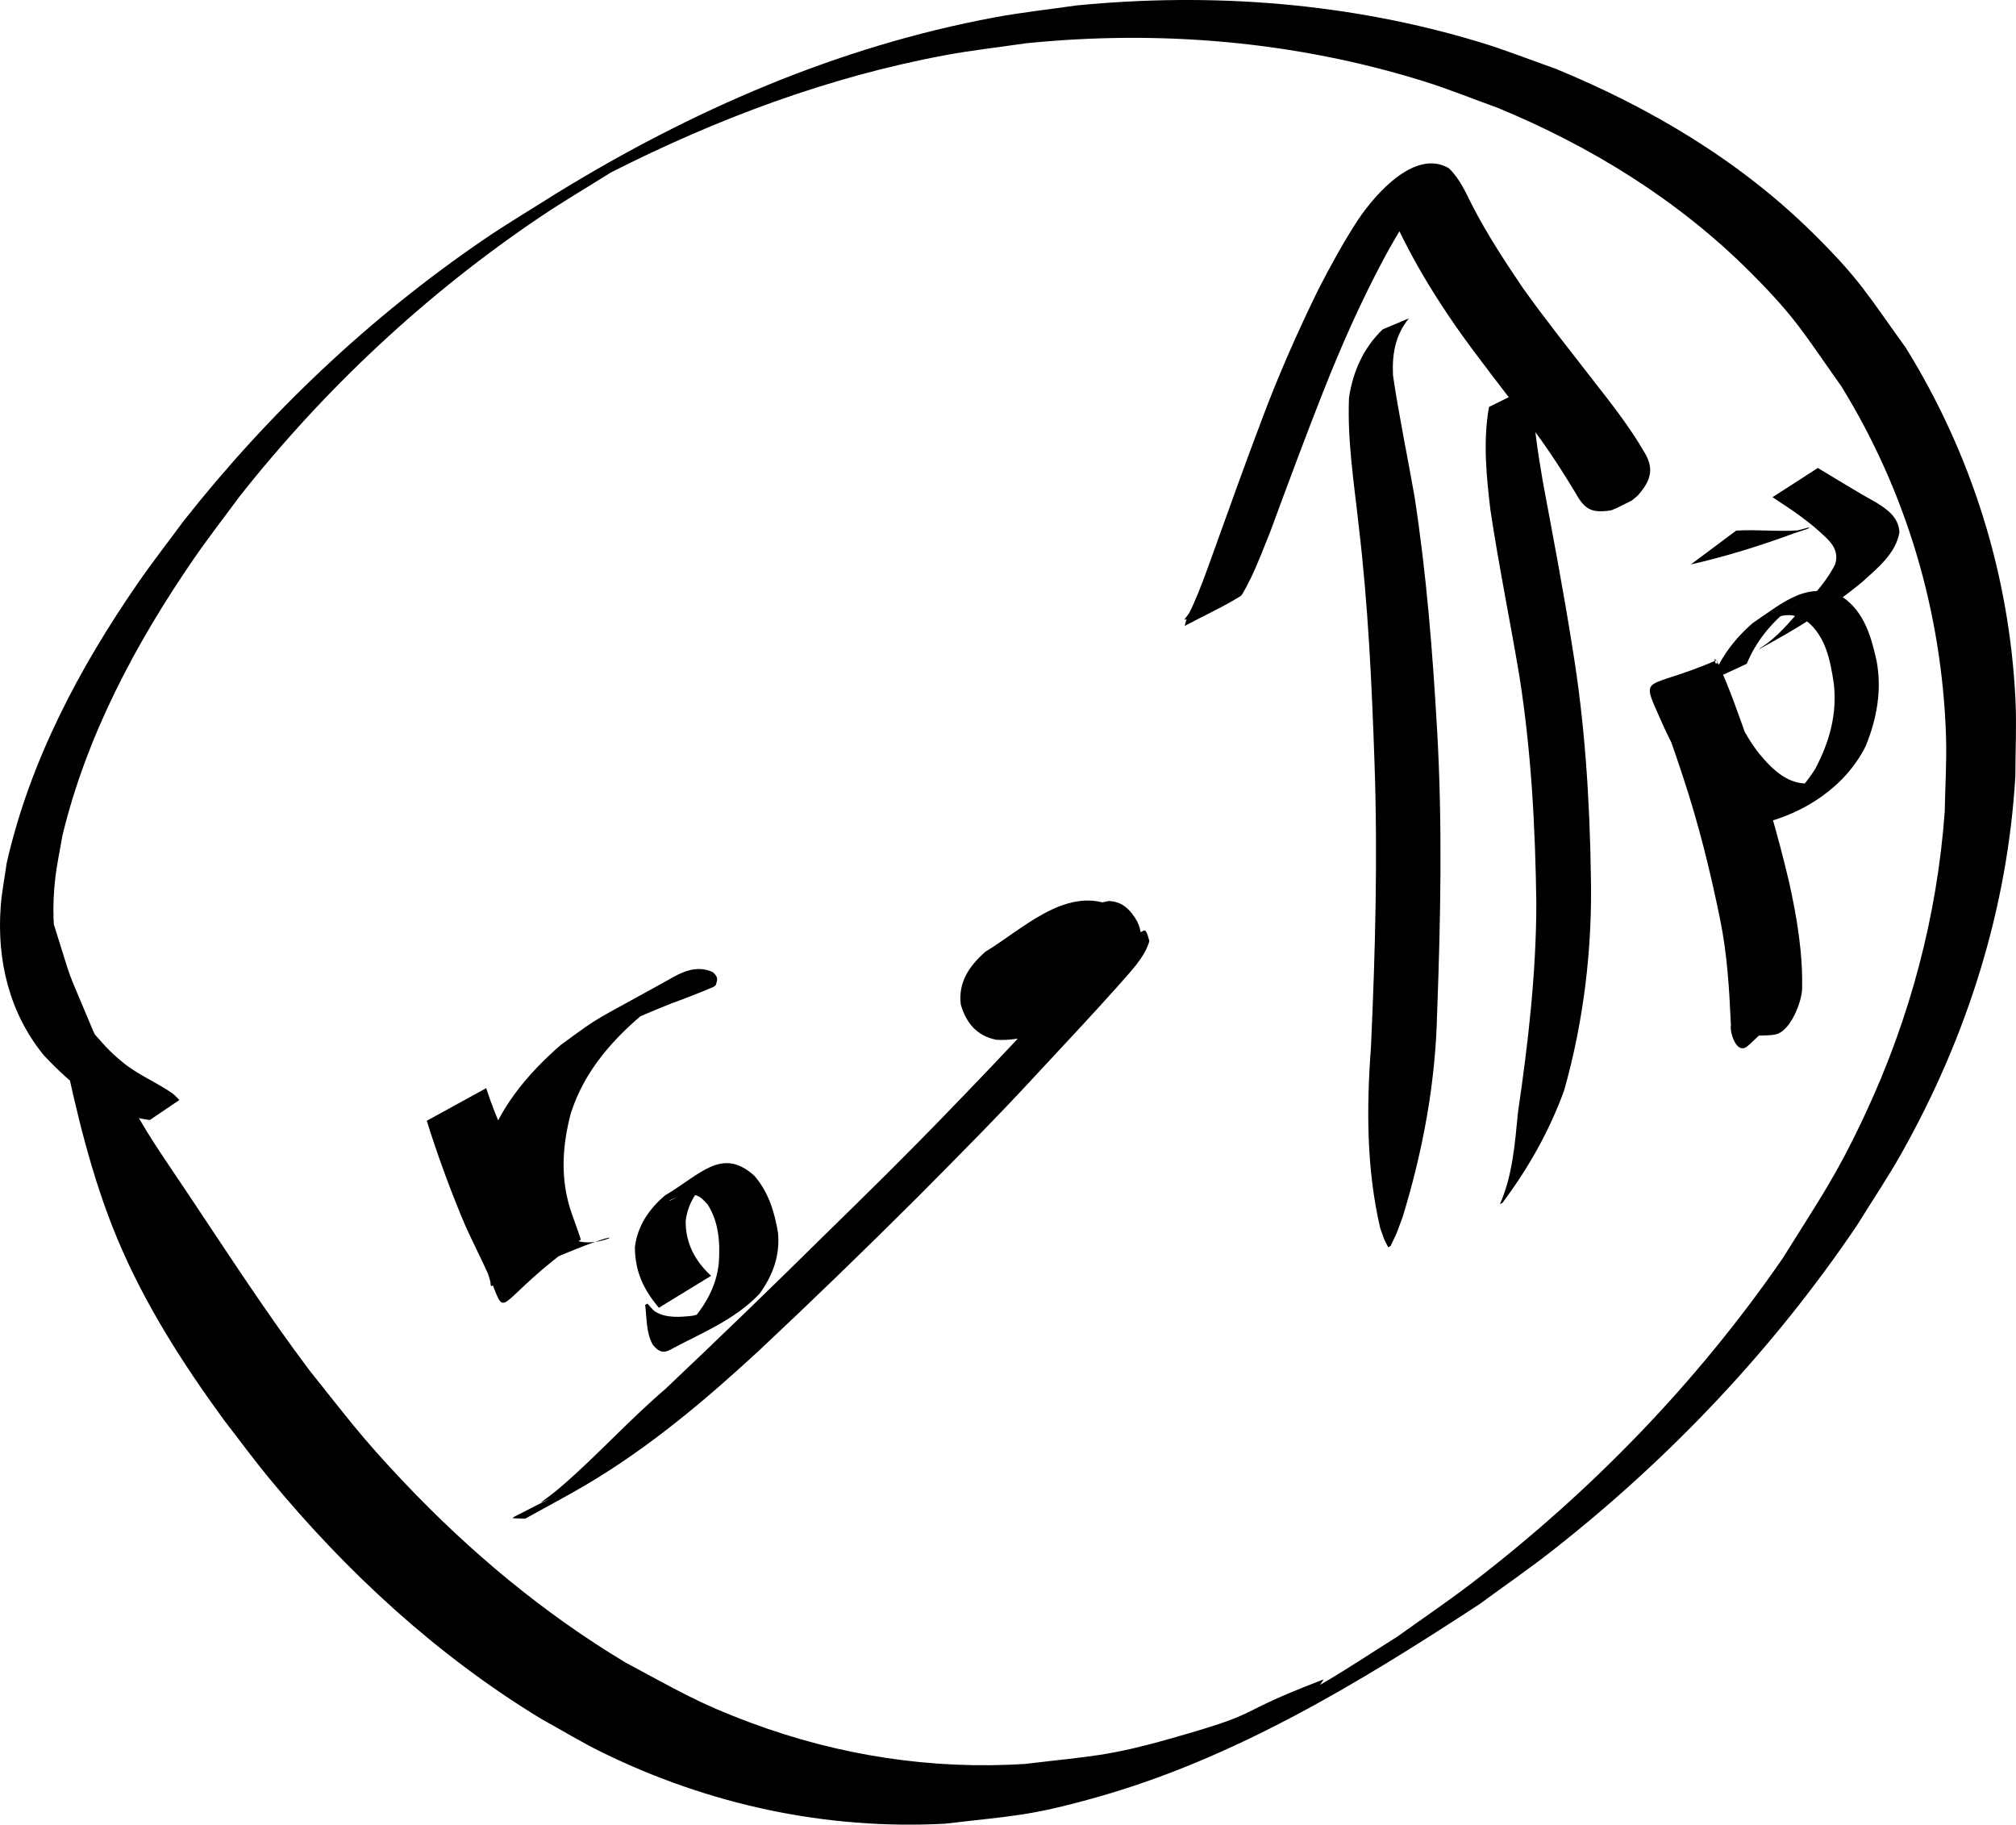 <?xml version="1.0" encoding="UTF-8" standalone="no"?>
<!-- Created with Inkscape (http://www.inkscape.org/) -->
<svg
   xmlns:dc="http://purl.org/dc/elements/1.1/"
   xmlns:cc="http://creativecommons.org/ns#"
   xmlns:rdf="http://www.w3.org/1999/02/22-rdf-syntax-ns#"
   xmlns:svg="http://www.w3.org/2000/svg"
   xmlns="http://www.w3.org/2000/svg"
   xmlns:sodipodi="http://sodipodi.sourceforge.net/DTD/sodipodi-0.dtd"
   xmlns:inkscape="http://www.inkscape.org/namespaces/inkscape"
   width="660.636"
   height="597.896"
   id="svg2599"
   sodipodi:version="0.32"
   inkscape:version="0.46"
   version="1.0"
   sodipodi:docname="c13d2.svg"
   inkscape:output_extension="org.inkscape.output.svg.inkscape">
  <defs
     id="defs2601">
    <inkscape:perspective
       sodipodi:type="inkscape:persp3d"
       inkscape:vp_x="0 : 526.18109 : 1"
       inkscape:vp_y="0 : 1000 : 0"
       inkscape:vp_z="744.09448 : 526.18109 : 1"
       inkscape:persp3d-origin="372.04724 : 350.78739 : 1"
       id="perspective2607" />
  </defs>
  <sodipodi:namedview
     id="base"
     pagecolor="#ffffff"
     bordercolor="#666666"
     borderopacity="1.0"
     gridtolerance="10000"
     guidetolerance="10"
     objecttolerance="10"
     inkscape:pageopacity="0.0"
     inkscape:pageshadow="2"
     inkscape:zoom="0.35"
     inkscape:cx="375"
     inkscape:cy="520"
     inkscape:document-units="px"
     inkscape:current-layer="layer1"
     showgrid="false"
     inkscape:window-width="1270"
     inkscape:window-height="785"
     inkscape:window-x="0"
     inkscape:window-y="0" />
  <g
     inkscape:label="Layer 1"
     inkscape:groupmode="layer"
     id="layer1"
     transform="translate(-29.421,-157.513)">
    <path
       style="fill:#000000;fill-opacity:1;fill-rule:nonzero;stroke:none;stroke-width:1px;stroke-linecap:butt;stroke-linejoin:miter;stroke-opacity:1"
       id="path2613"
       d="M 78.524,524.512 C 64.641,522.822 53.064,513.215 43.815,503.35 C 32.479,489.476 28.348,472.262 29.652,454.539 C 30.004,449.764 30.96,445.054 31.614,440.311 C 39.171,407.053 55.271,376.575 74.55,348.668 C 79.365,341.698 84.589,335.02 89.609,328.196 C 117.64,292.685 150.778,261.342 188.185,235.844 C 195.763,230.679 203.668,226.008 211.409,221.09 C 255.864,193.725 303.893,172.778 355.381,163.205 C 364.233,161.559 373.201,160.604 382.11,159.303 C 426.569,154.948 471.65,158.376 514.493,171.383 C 522.838,173.916 530.953,177.15 539.183,180.034 C 570.28,192.83 599.473,210.157 623.511,233.892 C 638.928,249.115 641.402,254.081 654.001,271.553 C 675.554,306.429 687.915,345.881 689.887,386.869 C 690.286,395.17 689.858,403.489 689.844,411.8 C 687.301,455.418 673.958,497.308 652.592,535.321 C 648.035,543.429 642.818,551.149 637.931,559.062 C 610.516,599.636 576.547,635.485 538.025,665.685 C 530.278,671.759 522.158,677.341 514.225,683.168 C 474.903,708.879 434.048,733.76 388.46,746.533 C 366.441,752.703 361.509,752.428 339.111,755.097 C 300.148,757.162 261.847,748.913 226.834,731.773 C 219.919,728.388 213.341,724.353 206.595,720.643 C 172.525,699.887 142.975,672.644 117.646,641.93 C 112.553,635.754 107.823,629.288 102.912,622.967 C 89.257,604.262 76.705,584.667 67.786,563.208 C 59.419,543.078 54.491,522.087 50.019,500.852 C 46.229,472.691 47.733,486.862 45.524,458.338 L 46.28,457.935 C 54.333,483.326 49.767,470.853 59.966,495.358 C 62.997,501.379 65.846,507.495 69.06,513.421 C 78.039,529.974 81.029,533.701 91.572,549.497 C 104.348,568.639 116.875,587.973 130.709,606.38 C 143.354,622.199 147.619,628.205 161.562,642.955 C 183.194,665.838 207.512,686.169 234.552,702.376 C 251.324,711.293 257.783,715.446 275.598,722.073 C 304.355,732.772 334.785,737.47 365.418,735.501 C 387.111,732.885 392.206,733.119 413.515,727.06 C 445.623,717.929 431.403,719.992 462.965,707.883 C 463.53,707.666 461.642,709.814 462.166,709.511 C 470.698,704.58 478.883,699.072 487.241,693.852 C 495.369,688.01 503.68,682.414 511.626,676.326 C 550.852,646.271 585.566,610.497 613.631,569.79 C 625.736,550.335 631.095,543.041 640.764,522.313 C 655.281,491.193 664.189,457.819 666.698,423.565 C 666.84,415.287 667.394,407.005 667.122,398.73 C 665.785,358.087 654.15,318.678 632.806,284.068 C 620.472,266.714 618.075,261.807 602.94,246.664 C 579.402,223.113 550.879,205.513 520.216,192.85 C 512.13,189.946 504.161,186.691 495.958,184.137 C 453.799,171.011 409.404,167.243 365.55,171.707 C 356.725,173.01 347.844,173.982 339.074,175.615 C 300.789,182.747 264.307,196.444 229.641,214.007 C 221.885,218.886 213.969,223.522 206.371,228.645 C 168.96,253.872 135.755,284.913 107.819,320.327 C 102.864,327.078 97.7,333.681 92.953,340.58 C 73.905,368.265 57.774,398.526 49.868,431.355 C 49.081,436.069 48.039,440.749 47.507,445.499 C 45.56,462.89 48.258,479.984 58.633,494.36 C 62.865,499.105 64.847,501.727 69.765,505.711 C 74.759,509.758 80.572,512.1 85.794,515.689 C 86.703,516.314 87.4,517.202 88.202,517.958 L 78.524,524.512 z" />
    <path
       style="fill:#000000;fill-opacity:1;fill-rule:nonzero;stroke:none;stroke-width:1px;stroke-linecap:butt;stroke-linejoin:miter;stroke-opacity:1"
       id="path2615"
       d="M 354.004,484.236 C 358.62,469.673 370.738,465.858 383.741,458.375 C 389.479,456.514 394.479,457.86 397.595,463.068 C 399.87,468.721 397.614,474.008 394.373,478.718 C 384.373,488.943 370.679,499.031 355.983,498.237 C 349.524,496.974 345.986,492.684 344.259,486.62 C 343.377,479.288 347.134,473.924 352.401,469.321 C 364.242,462.199 378.26,448.197 393.032,453.958 C 398.246,456.518 399.526,461.392 398.294,466.712 C 397.134,469.44 395.303,472.116 392.658,473.625 C 365.323,489.216 375.796,489.62 363.254,488.639 C 357.946,486.792 357.465,481.757 358.609,476.948 C 363.479,463.91 380.555,455.153 392.615,452.763 C 397.217,452.812 399.934,455.703 402.072,459.439 C 403.545,462.37 403.528,465.142 402.825,468.229 C 394.542,471.659 386.259,475.088 377.976,478.518 C 378.986,478.28 378.621,476.712 379.386,476.268 C 387.592,471.498 395.681,466.465 404.27,462.427 C 405.257,461.963 406.052,465.951 406.052,465.954 C 404.346,471.628 399.618,476.105 395.846,480.515 C 387.188,490.23 378.257,499.696 369.403,509.232 C 356.601,523.133 343.274,536.533 329.955,549.936 C 312.926,566.922 295.647,583.655 278.102,600.106 C 260.628,616.25 242.16,631.819 221.604,643.962 C 214.997,647.865 208.193,651.426 201.487,655.158 C 200.106,655.103 198.725,655.047 197.344,654.992 L 198.019,654.464 C 201.925,652.471 205.83,650.477 209.735,648.483 C 203.905,651.127 207.347,649.843 213.882,644.158 C 225.427,634.115 235.739,622.673 247.381,612.724 C 264.813,596.223 282.079,579.547 299.155,562.676 C 313.143,549.028 327.068,535.316 340.629,521.241 C 349.903,511.641 359.164,502.026 368.179,492.181 C 372.227,487.714 376.17,483.153 380.049,478.544 C 380.352,478.596 380.694,478.542 380.956,478.7 C 381.227,478.863 381.265,479.596 381.543,479.445 C 389.398,475.189 396.943,470.383 404.65,465.862 C 405.34,465.458 403.493,467.007 402.773,467.356 C 394.233,471.498 385.582,475.406 376.987,479.432 C 378.135,480.583 377.662,473.58 377.111,473.67 C 375.792,470.569 373.462,469.051 370.079,470.21 C 360.651,474.629 366.795,471.812 390.756,457.878 C 391.386,457.512 389.492,458.616 388.918,459.065 C 387.117,460.474 385.806,462.307 384.883,464.384 C 384.139,467.004 383.253,470.919 387.163,470.999 C 397.339,467.944 388.147,470.576 365.314,484.156 C 364.63,484.563 366.782,483.531 367.48,483.146 C 369.115,482.243 370.047,481.5 371.377,480.194 C 371.93,479.65 372.424,479.048 372.948,478.476 C 375.115,474.689 375.48,471.242 371.35,468.69 C 368.553,467.99 366.339,467.852 363.478,468.527 C 362.452,468.769 359.569,470.022 360.454,469.448 C 372.688,461.509 387.284,454.175 376.414,459.701 C 371.609,463.101 367.47,467.528 367.872,473.825 C 369.031,478.94 372.311,482.158 377.712,482.477 C 380.271,482.361 380.417,482.52 382.935,481.707 C 383.811,481.425 386.28,480.191 385.497,480.674 C 348.872,503.264 363.144,494.649 370.368,489.01 C 374.088,484.784 377.407,479.994 377.733,474.184 C 376.658,468.638 373.05,468.814 368.394,470.713 C 373.043,467.953 377.647,465.115 382.342,462.433 C 383.309,461.881 380.451,463.619 379.586,464.32 C 376.016,467.213 373.627,471.11 372.268,475.467 L 354.004,484.236 z" />
    <path
       style="fill:#000000;fill-opacity:1;fill-rule:nonzero;stroke:none;stroke-width:1px;stroke-linecap:butt;stroke-linejoin:miter;stroke-opacity:1"
       id="path2617"
       d="M 188.741,514.074 C 192.084,524.391 196.729,534.218 201.735,543.816 C 205.58,550.938 210.119,557.772 216.368,562.997 C 225.256,569.759 250.304,551.202 190.574,578.897 C 190.073,579.129 190.243,577.844 190.08,577.316 C 189.625,575.844 188.559,572.354 188.168,571.075 C 184.438,559.465 185.266,547.755 187.972,536.071 C 192.334,521.313 201.828,509.787 213.23,499.87 C 227.737,489.328 221.405,493.639 250.281,477.561 C 254.386,475.276 258.756,474.01 263.04,476.093 C 264.71,477.603 264.653,478.343 263.944,480.38 L 263.251,480.885 C 258.738,482.825 254.17,484.59 249.552,486.269 C 243.687,488.598 237.86,491.03 232.187,493.805 C 230.33,494.714 224.913,497.733 226.679,496.658 C 256.587,478.466 252.02,481.398 241.988,488.246 C 230.679,497.445 220.928,508.223 216.447,522.417 C 213.559,533.478 212.975,544.342 216.83,555.307 C 217.006,555.809 219.851,563.635 219.736,563.718 C 191.963,583.521 195.588,590.699 190.733,578.171 C 187.65,570.582 183.564,563.428 180.518,555.817 C 176.322,545.63 172.562,535.288 169.275,524.77 L 188.741,514.074 z" />
    <path
       style="fill:#000000;fill-opacity:1;fill-rule:nonzero;stroke:none;stroke-width:1px;stroke-linecap:butt;stroke-linejoin:miter;stroke-opacity:1"
       id="path2619"
       d="M 245.334,586.034 C 240.228,579.955 237.52,574.122 237.474,566.168 C 238.323,559.183 242.121,553.626 247.389,549.191 C 258.975,542.349 265.962,533.247 276.561,542.726 C 281.179,547.961 283.231,554.592 284.353,561.343 C 285.116,568.873 282.679,575.389 278.365,581.404 C 270.302,589.965 259.242,594.338 248.853,599.885 C 246.345,601.225 244.715,599.888 243.293,598.079 C 241.105,594.089 241.41,589.486 240.844,585.101 L 241.589,584.678 C 242.485,585.578 243.189,586.722 244.277,587.378 C 247.849,589.531 252.619,589.083 256.504,588.639 C 260.745,587.5 260.923,587.615 264.882,585.934 C 266.038,585.443 269.359,583.665 268.289,584.323 C 233.637,605.616 248.419,596.777 255.222,591.265 C 260.414,585.626 264.195,579.094 264.976,571.326 C 265.446,564.716 264.966,557.858 261.274,552.144 C 260.088,550.924 259.366,549.892 257.728,549.267 C 251.667,546.956 238.069,558.145 263.382,542.791 C 258.36,546.435 254.821,551.381 254.105,557.69 C 254.091,564.868 257.149,570.721 262.444,575.565 L 245.334,586.034 z" />
    <path
       style="fill:#000000;fill-opacity:1;fill-rule:nonzero;stroke:none;stroke-width:1px;stroke-linecap:butt;stroke-linejoin:miter;stroke-opacity:1"
       id="path2631"
       d="M 436.496,344.469 C 436.203,344.718 431.245,355.117 433.685,353.885 C 428.402,356.113 423.309,358.866 417.834,360.57 C 417.045,360.816 418.699,359.161 419.082,358.429 C 419.611,357.419 420.105,356.389 420.568,355.347 C 422.686,350.587 424.445,345.671 426.22,340.777 C 431.755,325.438 437.209,310.074 442.988,294.824 C 448.42,280.325 454.679,266.167 461.489,252.268 C 465.483,244.503 469.678,236.835 474.451,229.519 C 480.582,220.414 493.372,206.315 504.19,212.627 C 507.744,215.977 509.729,220.603 511.901,224.892 C 516.749,234.292 522.532,243.125 528.452,251.871 C 536.009,262.478 544.158,272.648 552.128,282.945 C 557.915,290.331 563.711,297.787 568.406,305.929 C 571.726,311.425 570.04,315.485 566.076,319.914 C 565.455,320.441 564.834,320.969 564.213,321.496 L 559.173,324.004 C 558.579,324.25 557.986,324.496 557.392,324.742 C 551.259,325.7 548.758,324.657 545.731,319.048 C 540.934,311.106 535.868,303.351 530.217,295.981 C 522.308,285.588 514.176,275.362 506.646,264.685 C 500.583,255.925 494.902,246.885 490.065,237.383 C 488.083,233.74 486.532,229.167 483.243,226.523 C 482.173,226.295 482.717,226.265 481.618,226.679 C 488.288,222.735 494.959,218.79 501.629,214.846 C 502.151,214.539 500.548,215.418 500.09,215.814 C 499.041,216.719 497.626,218.71 496.84,219.742 C 491.673,227.111 486.908,234.761 482.674,242.708 C 475.295,256.538 468.961,270.888 463.183,285.457 C 457.12,300.798 451.399,316.269 445.679,331.741 C 443.65,336.803 441.719,341.92 439.358,346.841 C 439.264,347.039 436.616,352.435 436.017,352.806 C 430.128,356.458 423.789,359.33 417.674,362.592 C 418.503,357.645 423.225,353.786 425.375,349.419 L 436.496,344.469 z" />
    <path
       style="fill:#000000;fill-opacity:1;fill-rule:nonzero;stroke:none;stroke-width:1px;stroke-linecap:butt;stroke-linejoin:miter;stroke-opacity:1"
       id="path2633"
       d="M 491.113,261.829 C 486.599,267.364 485.576,273.61 485.903,280.534 C 487.859,293.839 490.655,307.013 492.961,320.269 C 496.859,345.513 498.88,370.957 500.339,396.44 C 502.139,427.48 501.51,458.57 500.354,489.617 C 499.852,512.324 495.712,534.542 489.096,556.206 C 486.427,563.305 487.812,560.118 485.087,565.831 L 484.32,566.212 C 482.506,562.612 483.437,564.689 481.7,559.906 C 477.174,540.378 477.2,520.465 478.684,500.546 C 480.101,469.387 480.935,438.195 479.827,407.009 C 478.947,381.263 477.722,355.504 474.681,329.908 C 473.154,315.921 470.89,301.869 471.49,287.763 C 472.843,279.117 476.142,271.625 482.52,265.434 L 491.113,261.829 z" />
    <path
       style="fill:#000000;fill-opacity:1;fill-rule:nonzero;stroke:none;stroke-width:1px;stroke-linecap:butt;stroke-linejoin:miter;stroke-opacity:1"
       id="path2635"
       d="M 531.715,283.773 C 531.524,294.432 533.244,304.958 535.015,315.429 C 538.396,333.51 541.844,351.569 544.697,369.743 C 548.786,394.452 550.368,419.5 550.747,444.516 C 551.247,468.308 548.448,491.88 542.001,514.758 C 537.148,528.118 530.225,540.37 521.734,551.707 L 520.95,552.054 C 525.1,542.659 525.861,532.204 526.844,522.076 C 530.187,499.403 532.818,476.613 532.873,453.656 C 532.535,428.664 531.233,403.679 527.304,378.961 C 524.253,360.788 520.534,342.733 517.811,324.506 C 516.485,313.337 515.372,302.028 517.36,290.855 L 531.715,283.773 z" />
    <path
       style="fill:#000000;fill-opacity:1;fill-rule:nonzero;stroke:none;stroke-width:1px;stroke-linecap:butt;stroke-linejoin:miter;stroke-opacity:1"
       id="path2637"
       d="M 590.319,380.364 C 593.213,373.025 597.832,366.795 603.782,361.684 C 613.933,354.787 621.959,347.548 633.339,353.215 C 640.326,358.108 642.625,366.136 644.373,374.054 C 646.171,383.66 644.454,392.975 640.843,401.906 C 634.295,415.157 620.772,424.092 606.347,427.438 C 597.608,428.168 591.851,422.368 586.574,416.238 C 581.31,409.193 577.145,401.403 573.606,393.373 C 566.804,377.85 568.163,384.081 591.919,373.873 C 595.985,382.355 599.006,391.292 602.159,400.141 C 607.444,415.372 611.996,430.842 615.695,446.532 C 618.249,458.046 620.229,469.747 619.963,481.566 C 619.835,485.898 616.177,495.22 611.497,496.406 C 609.538,496.902 607.467,496.728 605.452,496.889 L 606.196,496.462 C 604.799,497.759 603.482,499.146 602.007,500.353 C 598.441,503.272 596.188,495.67 596.635,493.482 C 596.111,481.819 595.441,470.15 593.078,458.679 C 589.854,442.865 585.98,427.212 580.877,411.885 C 577.993,403.121 575.015,394.335 571.174,385.939 C 578.183,382.198 585.437,378.882 592.201,374.715 C 592.621,374.457 591.808,373.699 591.356,373.504 C 591.073,373.382 591.428,374.119 591.508,374.416 C 592.188,376.959 593.295,379.371 594.064,381.884 C 597.346,389.786 600.589,397.803 605.987,404.562 C 610.577,410.08 615.926,415.216 623.671,414.133 C 631.94,411.475 628.787,412.24 611.767,422.084 C 610.581,422.77 614.106,420.647 615.188,419.807 C 618.85,416.961 621.809,413.373 624.261,409.46 C 628.895,400.732 631.506,391.507 630.353,381.524 C 629.222,373.978 627.75,366.045 621.465,361.001 C 618.811,359.549 616.799,358.687 613.69,359.23 C 612.687,359.405 609.956,360.706 610.751,360.069 C 611.648,359.353 625.04,351.341 616.009,356.757 C 609.825,361.634 604.846,367.671 601.83,375.02 L 590.319,380.364 z" />
    <path
       style="fill:#000000;fill-opacity:1;fill-rule:nonzero;stroke:none;stroke-width:1px;stroke-linecap:butt;stroke-linejoin:miter;stroke-opacity:1"
       id="path2639"
       d="M 598.351,331.384 C 605.095,330.949 611.81,331.776 618.552,331.307 C 619.875,330.956 621.197,330.604 622.52,330.253 L 621.841,330.777 C 620.324,331.276 618.806,331.776 617.289,332.276 C 606.249,336.337 594.979,339.86 583.504,342.469 L 598.351,331.384 z" />
    <path
       style="fill:#000000;fill-opacity:1;fill-rule:nonzero;stroke:none;stroke-width:1px;stroke-linecap:butt;stroke-linejoin:miter;stroke-opacity:1"
       id="path2641"
       d="M 625.12,310.854 C 631.484,314.678 637.796,318.608 644.29,322.209 C 648.139,324.578 651.536,327.108 651.868,331.852 C 650.729,338.905 644.557,343.766 639.562,348.301 C 629.154,356.895 617.552,363.906 605.708,370.318 L 606.375,369.779 C 611.956,366.297 616.043,361.119 620.361,356.244 C 624.22,351.937 628.287,347.598 630.817,342.34 C 631.975,338.458 630.082,335.669 627.169,333.077 C 622.068,328.203 616.156,324.27 610.256,320.435 L 625.12,310.854 z" />
  </g>
</svg>
